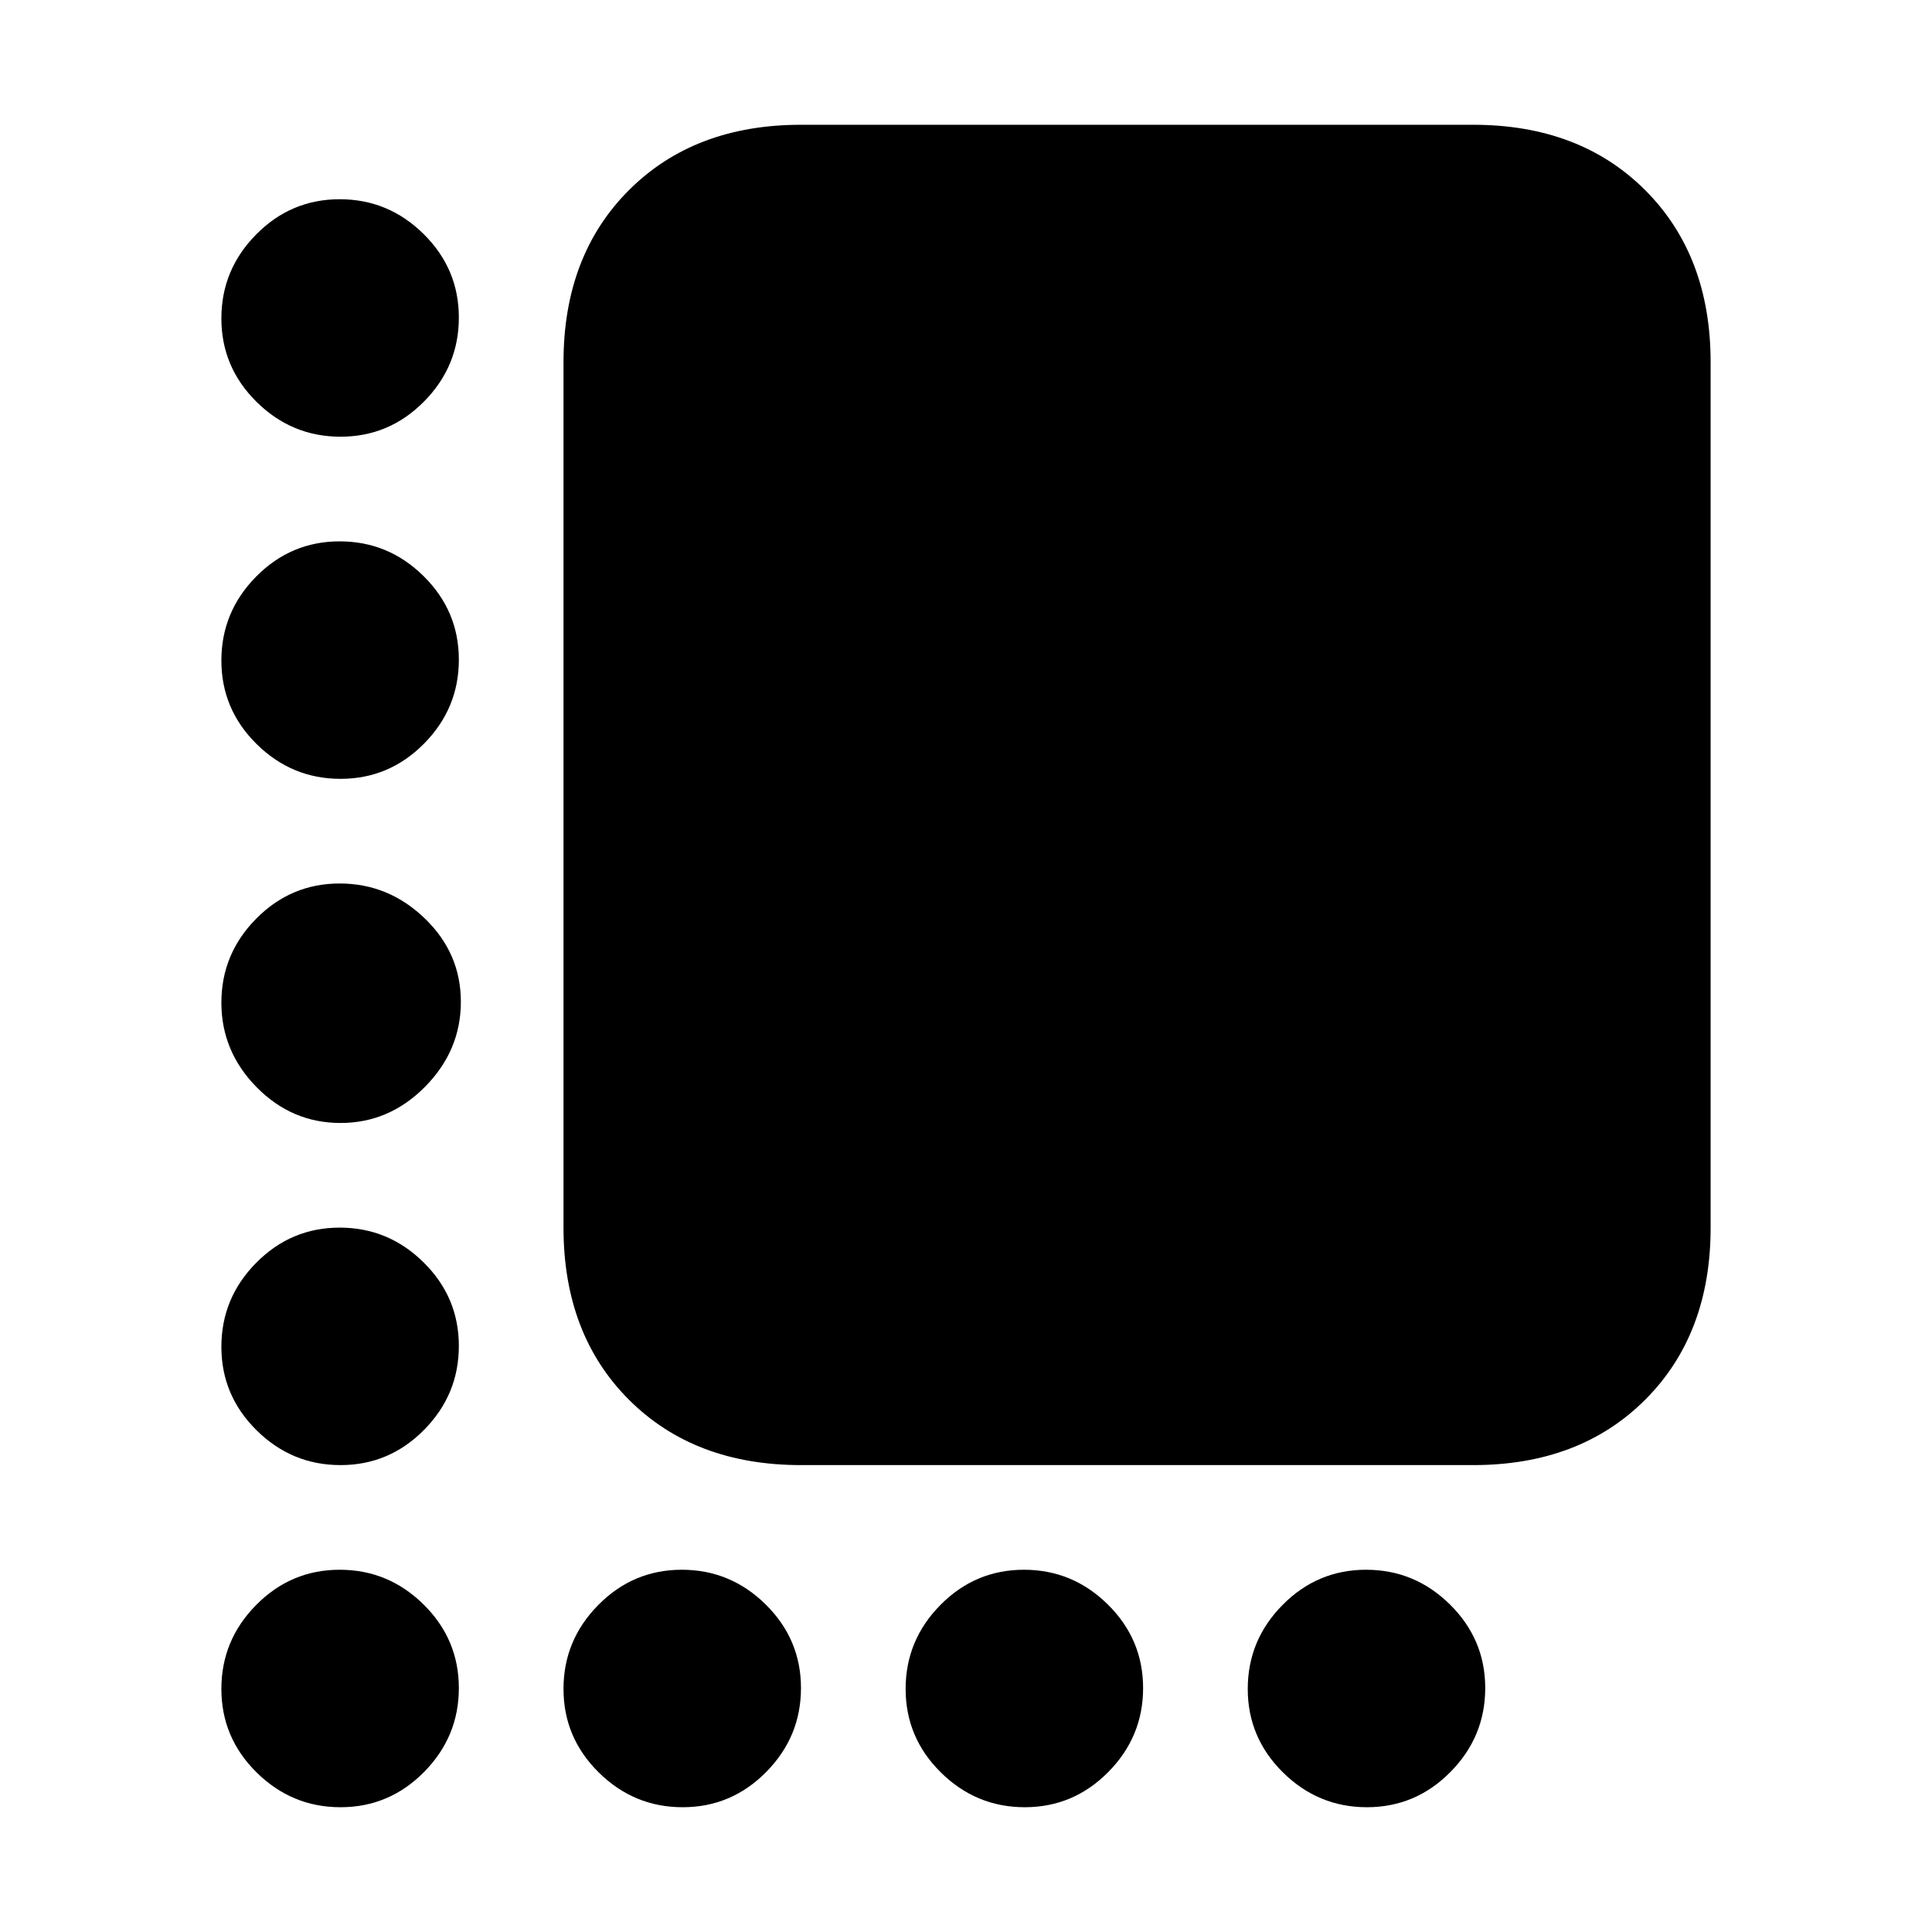 <svg xmlns="http://www.w3.org/2000/svg" height="20" viewBox="0 -960 960 960" width="20"><path d="M398-232q-53 0-85.5-32.5T280-350v-430q0-53 32.5-85.5T398-898h334q53 0 85.5 32.5T850-780v430q0 53-32.5 85.5T732-232H398ZM169.21-743q-24.21 0-41.71-17.29t-17.5-41.5q0-24.21 17.29-41.71t41.5-17.5q24.21 0 41.71 17.29t17.5 41.5q0 24.21-17.29 41.71t-41.5 17.5Zm0 170q-24.21 0-41.71-17.29t-17.5-41.5q0-24.21 17.29-41.71t41.5-17.5q24.21 0 41.71 17.29t17.5 41.5q0 24.21-17.29 41.71t-41.5 17.5Zm0 171q-24.21 0-41.71-17.79t-17.5-42q0-24.21 17.29-41.71t41.5-17.5Q193-521 211-503.71t18 41.5Q229-438 211.21-420t-42 18Zm0 170q-24.21 0-41.71-17.29t-17.5-41.5q0-24.21 17.29-41.71t41.5-17.5q24.21 0 41.71 17.29t17.5 41.5q0 24.21-17.29 41.71t-41.5 17.5Zm0 170Q145-62 127.5-79.29t-17.5-41.5q0-24.21 17.29-41.71t41.5-17.5q24.21 0 41.71 17.29t17.5 41.5Q228-97 210.71-79.5T169.21-62Zm170 0Q315-62 297.5-79.29t-17.5-41.5q0-24.21 17.29-41.71t41.5-17.5q24.21 0 41.71 17.29t17.5 41.5Q398-97 380.71-79.5T339.21-62Zm170 0Q485-62 467.5-79.29t-17.5-41.5q0-24.21 17.29-41.71t41.5-17.5q24.21 0 41.71 17.29t17.5 41.5Q568-97 550.71-79.5T509.21-62Zm170 0Q655-62 637.5-79.29t-17.5-41.5q0-24.21 17.29-41.71t41.5-17.5q24.21 0 41.71 17.29t17.5 41.5Q738-97 720.71-79.5T679.21-62Z"/></svg>